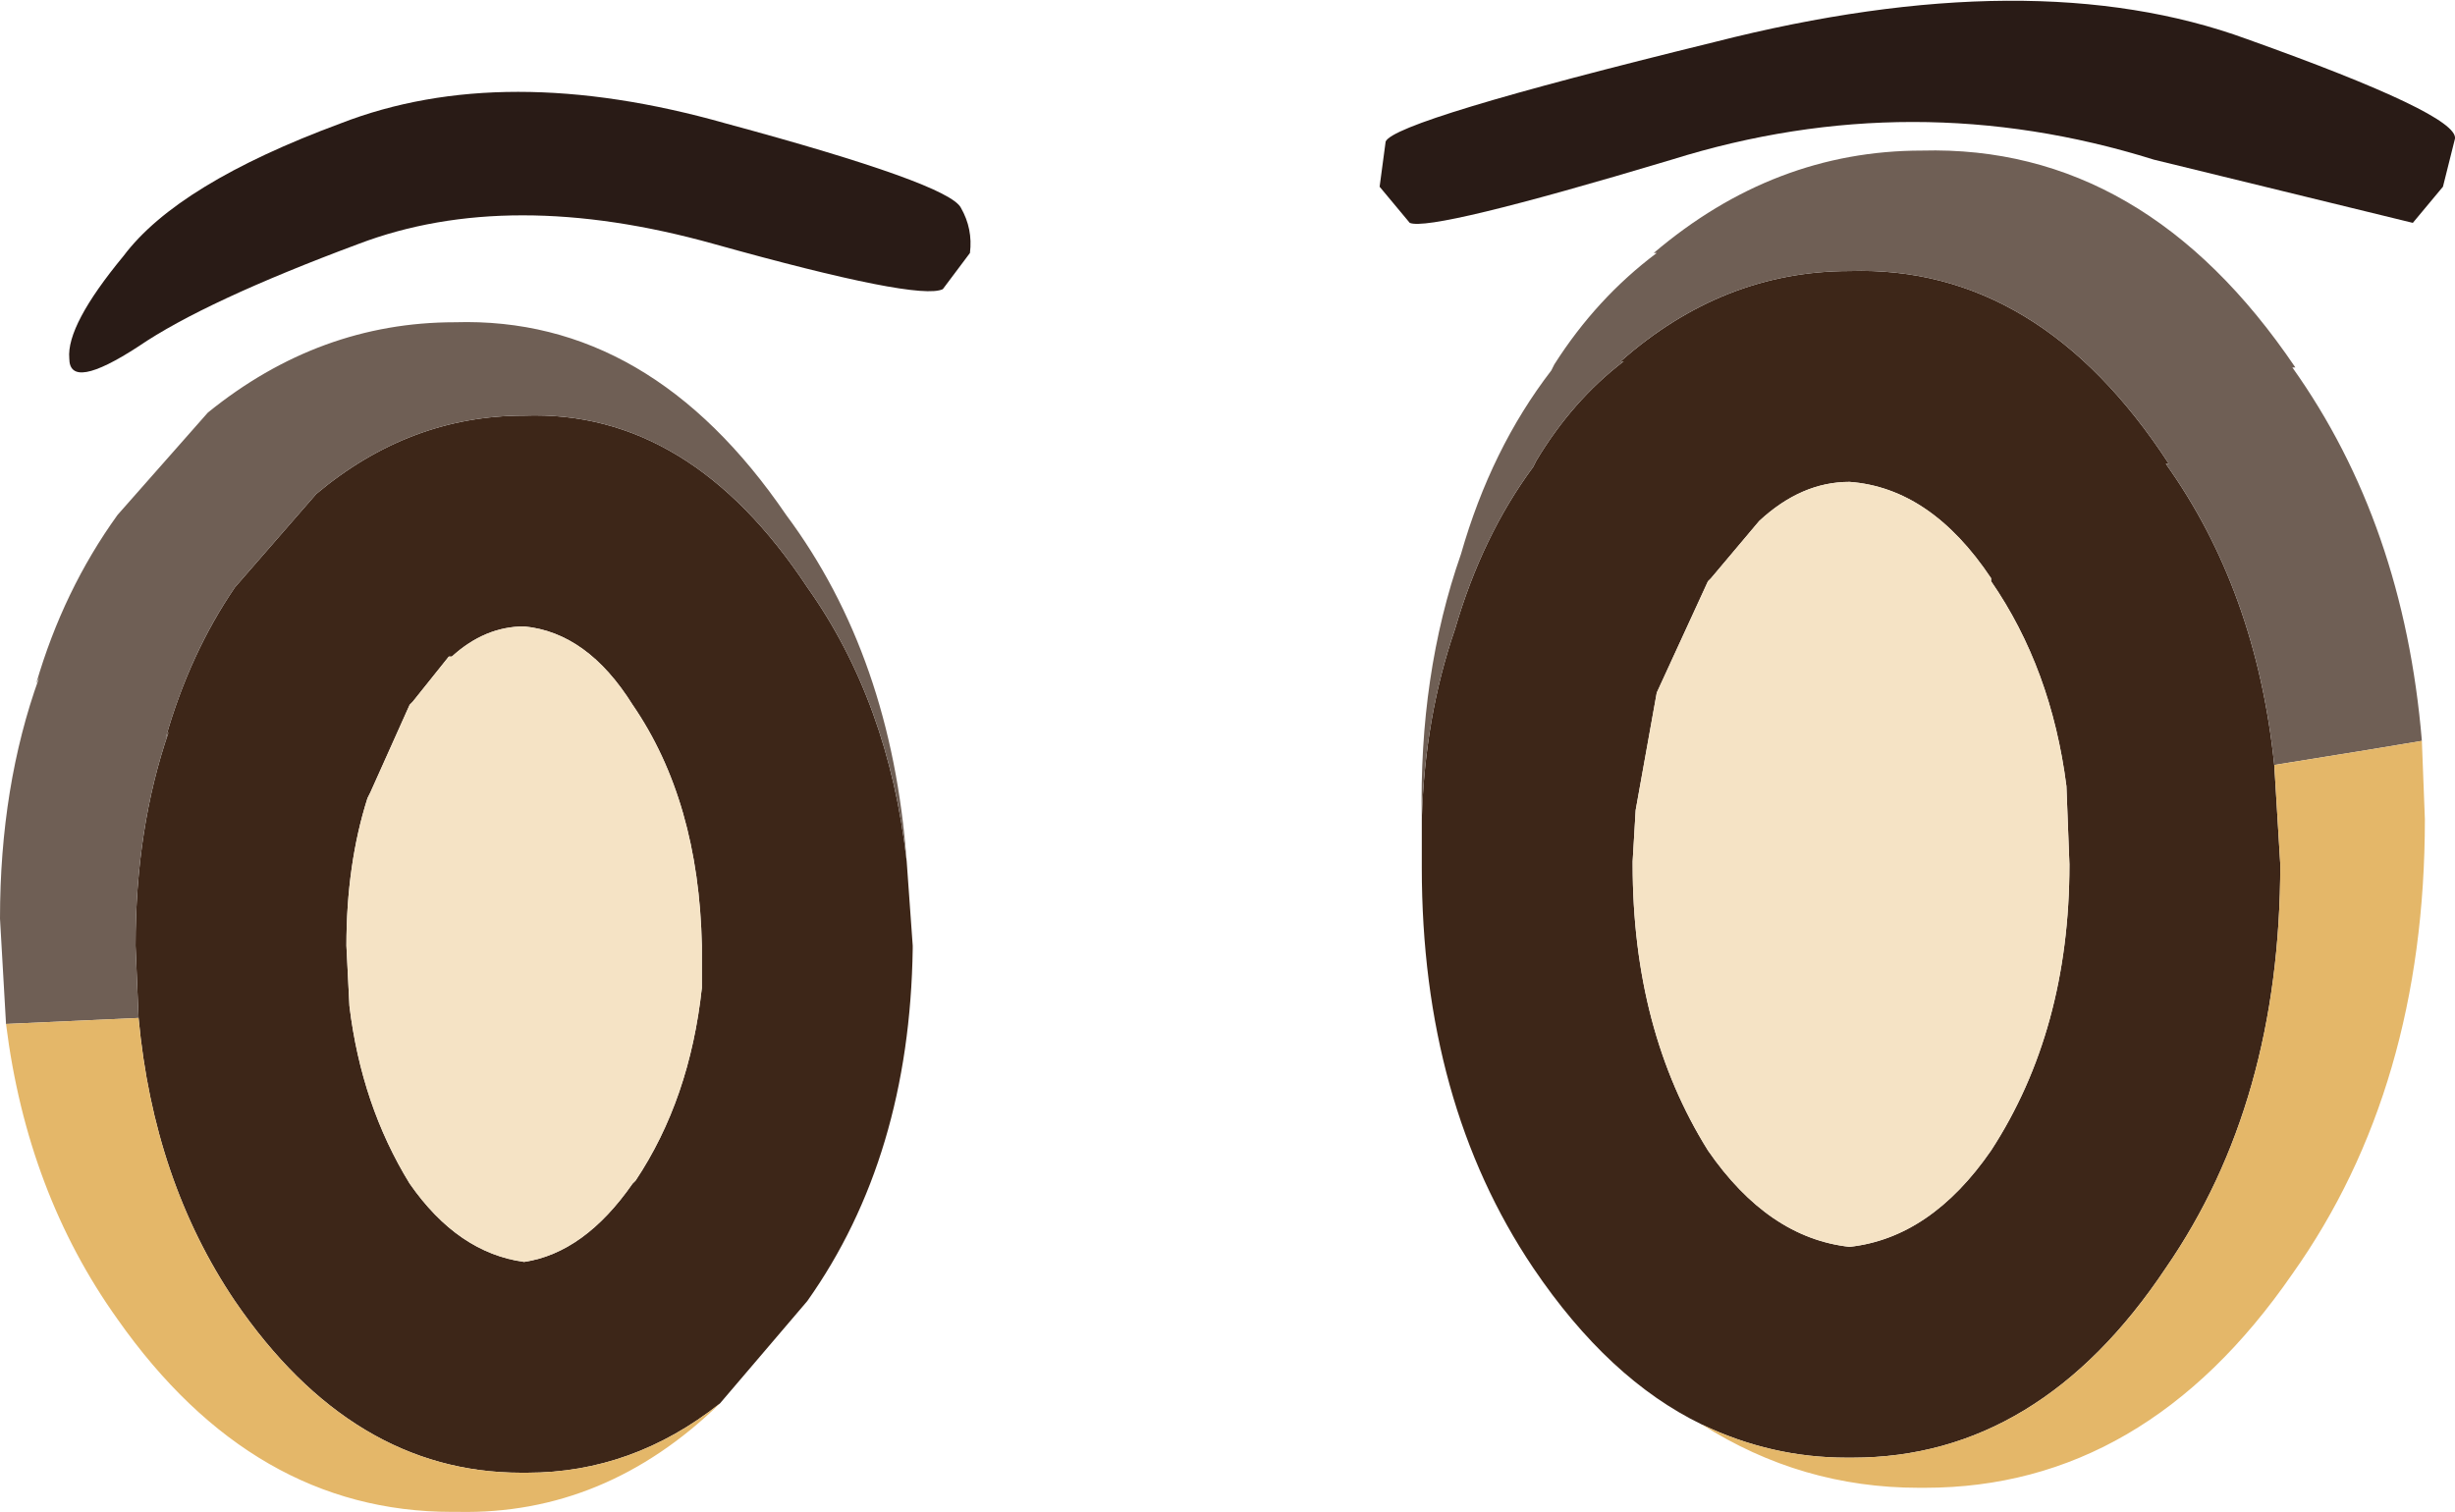 <?xml version="1.0" encoding="UTF-8" standalone="no"?>
<svg xmlns:ffdec="https://www.free-decompiler.com/flash" xmlns:xlink="http://www.w3.org/1999/xlink" ffdec:objectType="shape" height="25.1px" width="40.75px" xmlns="http://www.w3.org/2000/svg">
  <g transform="matrix(1.0, 0.0, 0.0, 1.0, 36.5, -1.9)">
    <path d="M1.25 14.6 L1.35 16.25 Q1.35 20.2 -0.55 22.95 -2.65 26.1 -5.75 26.1 L-5.85 26.1 Q-7.1 26.1 -8.25 25.55 -9.8 24.8 -11.05 22.95 -12.9 20.2 -12.9 16.3 L-12.9 16.25 -12.9 15.75 -12.9 15.55 -12.9 15.5 Q-12.85 13.8 -12.35 12.35 -11.9 10.8 -11.05 9.65 L-11.0 9.55 Q-10.4 8.55 -9.55 7.9 L-9.6 7.9 Q-7.9 6.4 -5.8 6.4 -2.65 6.3 -0.5 9.6 L-0.55 9.6 Q0.95 11.7 1.25 14.6 M-7.3 10.55 L-8.1 11.5 -8.15 11.55 -9.0 13.4 -9.35 15.35 -9.4 16.2 -9.4 16.25 Q-9.4 19.0 -8.15 21.0 -7.15 22.45 -5.8 22.6 -4.45 22.45 -3.45 21.0 -2.15 19.0 -2.15 16.25 L-2.2 14.95 Q-2.45 13.0 -3.45 11.55 L-3.45 11.5 Q-4.45 10.0 -5.8 9.9 -6.6 9.9 -7.3 10.55 M-34.2 18.8 L-34.25 17.6 Q-34.25 15.65 -33.7 14.05 L-33.75 14.15 Q-33.35 12.75 -32.6 11.65 L-31.25 10.1 Q-29.7 8.8 -27.8 8.8 -25.05 8.7 -23.1 11.65 -21.75 13.55 -21.45 16.2 L-21.35 17.6 -21.35 17.65 Q-21.4 21.1 -23.1 23.5 L-24.55 25.2 Q-26.0 26.35 -27.75 26.35 L-27.85 26.35 Q-30.65 26.35 -32.6 23.5 -33.95 21.5 -34.2 18.8 M-30.35 15.05 L-30.4 15.15 Q-30.75 16.25 -30.75 17.6 L-30.7 18.6 Q-30.5 20.25 -29.7 21.55 -28.9 22.7 -27.8 22.85 -26.8 22.7 -26.0 21.55 L-25.95 21.5 Q-25.05 20.15 -24.85 18.3 L-24.85 17.65 -24.85 17.6 Q-24.9 15.2 -26.0 13.6 -26.75 12.4 -27.8 12.3 -28.45 12.3 -29.0 12.8 L-29.05 12.8 -29.65 13.55 -29.7 13.6 -30.35 15.05" fill="#3d2618" fill-rule="evenodd" stroke="none"/>
    <path d="M3.7 14.2 L2.8 14.35 1.25 14.6 Q0.95 11.7 -0.55 9.6 L-0.5 9.6 Q-2.65 6.3 -5.8 6.4 -7.9 6.4 -9.6 7.9 L-9.55 7.9 Q-10.4 8.55 -11.0 9.55 L-11.05 9.65 Q-11.9 10.8 -12.35 12.35 -12.85 13.8 -12.9 15.5 -12.95 13.1 -12.25 11.1 -11.75 9.35 -10.75 8.05 L-10.7 7.95 Q-10.0 6.85 -9.0 6.1 L-9.05 6.1 Q-7.05 4.4 -4.6 4.4 -0.9 4.3 1.6 8.0 L1.55 8.0 Q3.4 10.6 3.7 14.2 M-21.45 16.2 Q-21.75 13.55 -23.1 11.65 -25.05 8.7 -27.8 8.8 -29.7 8.8 -31.25 10.1 L-32.6 11.65 Q-33.35 12.75 -33.75 14.15 L-33.7 14.05 Q-34.25 15.65 -34.25 17.6 L-34.2 18.8 -36.4 18.9 -36.5 17.15 Q-36.5 14.95 -35.85 13.15 L-35.9 13.25 Q-35.45 11.7 -34.55 10.45 L-33.05 8.75 Q-31.2 7.25 -28.95 7.25 -25.7 7.15 -23.45 10.45 -21.7 12.8 -21.45 16.2" fill="#6f5f55" fill-rule="evenodd" stroke="none"/>
    <path d="M3.7 14.2 L3.75 15.5 Q3.75 19.95 1.55 23.05 -0.9 26.6 -4.55 26.6 L-4.65 26.6 Q-6.6 26.6 -8.25 25.55 -7.1 26.1 -5.85 26.1 L-5.75 26.1 Q-2.65 26.1 -0.55 22.95 1.35 20.2 1.35 16.25 L1.25 14.6 2.8 14.35 3.7 14.2 M-34.2 18.8 Q-33.95 21.5 -32.6 23.5 -30.65 26.35 -27.85 26.35 L-27.75 26.35 Q-26.0 26.35 -24.55 25.2 -26.45 27.05 -28.9 27.0 L-29.0 27.0 Q-32.3 27.0 -34.55 23.8 -36.05 21.7 -36.4 18.9 L-34.2 18.8" fill="#e4b769" fill-rule="evenodd" stroke="none"/>
    <path d="M-7.3 10.55 Q-6.6 9.9 -5.8 9.9 -4.45 10.0 -3.45 11.5 L-3.45 11.55 Q-2.45 13.0 -2.2 14.95 L-2.15 16.25 Q-2.15 19.0 -3.45 21.0 -4.45 22.45 -5.8 22.6 -7.15 22.45 -8.15 21.0 -9.4 19.0 -9.4 16.25 L-9.4 16.2 -9.35 15.35 -9.0 13.4 -8.15 11.55 -8.1 11.5 -7.3 10.55 M-30.35 15.05 L-29.7 13.6 -29.65 13.55 -29.05 12.8 -29.0 12.8 Q-28.45 12.3 -27.8 12.3 -26.75 12.4 -26.0 13.6 -24.9 15.2 -24.85 17.6 L-24.85 17.65 -24.85 18.3 Q-25.05 20.15 -25.95 21.5 L-26.0 21.55 Q-26.8 22.7 -27.8 22.85 -28.9 22.7 -29.7 21.55 -30.5 20.25 -30.7 18.6 L-30.75 17.6 Q-30.75 16.25 -30.4 15.15 L-30.35 15.05" fill="#f5e3c5" fill-rule="evenodd" stroke="none"/>
    <path d="M3.55 5.6 L-0.75 4.55 Q-4.75 3.3 -8.75 4.55 -12.75 5.75 -13.1 5.6 L-13.6 5.0 -13.5 4.25 Q-13.35 3.9 -8.05 2.6 -2.75 1.25 0.8 2.55 4.3 3.8 4.25 4.2 L4.05 5.0 3.55 5.6" fill="#291b16" fill-rule="evenodd" stroke="none"/>
    <path d="M-24.45 3.95 Q-20.75 4.95 -20.55 5.35 -20.35 5.7 -20.4 6.1 L-20.85 6.7 Q-21.25 6.9 -24.65 5.95 -28.05 5.0 -30.55 5.95 -33.1 6.9 -34.2 7.65 -35.35 8.4 -35.35 7.85 -35.4 7.3 -34.45 6.15 -33.55 4.95 -30.85 3.95 -28.15 2.9 -24.45 3.95" fill="#291b16" fill-rule="evenodd" stroke="none"/>
  </g>
</svg>
